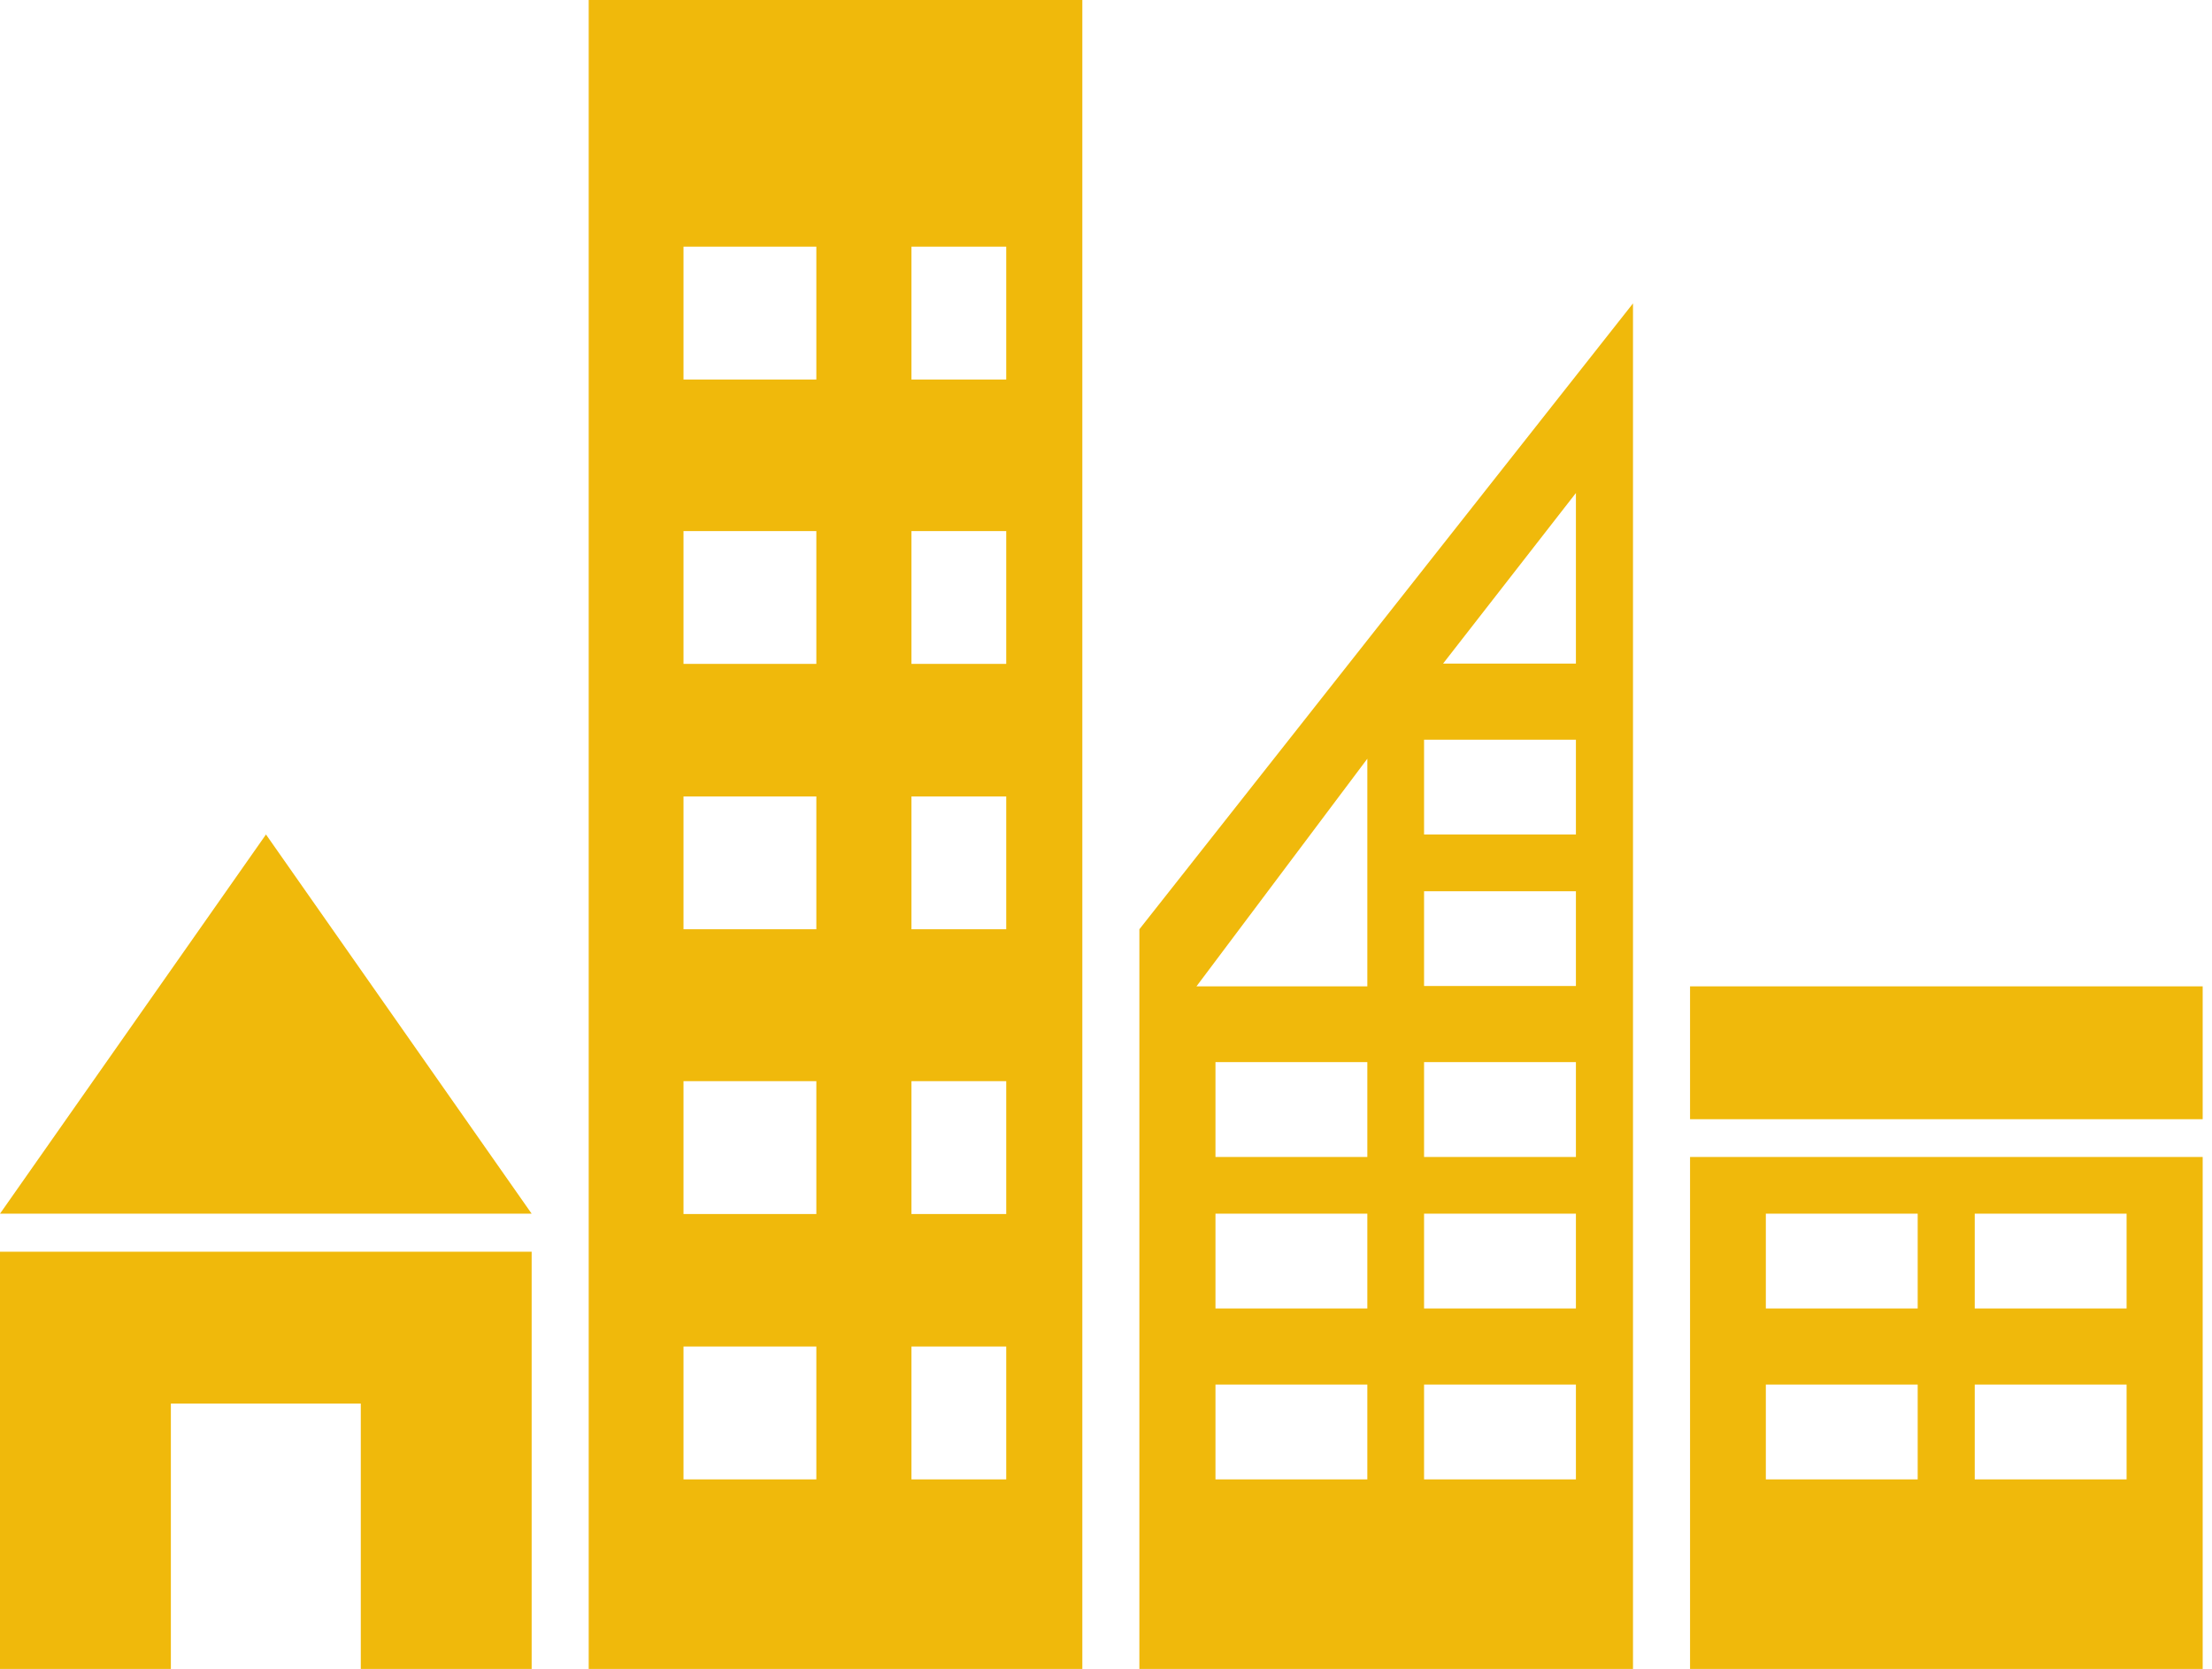 <svg width="57" height="43" viewBox="0 0 57 43" fill="none" xmlns="http://www.w3.org/2000/svg">
<path d="M0 43H4.403V36.163H9.297V43H13.7V32.25H0V43ZM0 31.27H13.7L6.854 21.5L0 31.27ZM15.17 43H27.89V0H15.17V43ZM23.487 6.355H25.929V9.778H23.487V6.355ZM23.487 13.683H25.929V17.105H23.487V13.683ZM23.487 20.52H25.929V23.942H23.487V20.52ZM23.487 27.855H25.929V31.278H23.487V27.855ZM23.487 34.692H25.929V38.115H23.487V34.692ZM17.613 6.355H21.036V9.778H17.613V6.355ZM17.613 13.683H21.036V17.105H17.613V13.683ZM17.613 20.52H21.036V23.942H17.613V20.52ZM17.613 27.855H21.036V31.278H17.613V27.855ZM17.613 34.692H21.036V38.115H17.613V34.692ZM29.36 43H42.08V7.817L29.36 23.942V43ZM35.234 38.115H31.321V35.673H35.234V38.115ZM35.234 33.712H31.321V31.27H35.234V33.712ZM35.234 29.808H31.321V27.365H35.234V29.808ZM40.609 12.702V17.097H37.186L40.609 12.702ZM36.696 19.058H40.609V21.5H36.696V19.058ZM36.696 22.962H40.609V25.404H36.696V22.962ZM36.696 27.365H40.609V29.808H36.696V27.365ZM36.696 31.27H40.609V33.712H36.696V31.27ZM36.696 35.673H40.609V38.115H36.696V35.673ZM35.234 19.548V25.413H30.831L35.234 19.548ZM43.55 25.413H56.76V28.836H43.55V25.413ZM43.55 43H56.76V29.808H43.55V43ZM50.886 31.27H54.799V33.712H50.886V31.27ZM50.886 35.673H54.799V38.115H50.886V35.673ZM45.503 31.27H49.416V33.712H45.503V31.27ZM45.503 35.673H49.416V38.115H45.503V35.673Z" fill="#F0B90B"/>
</svg>
